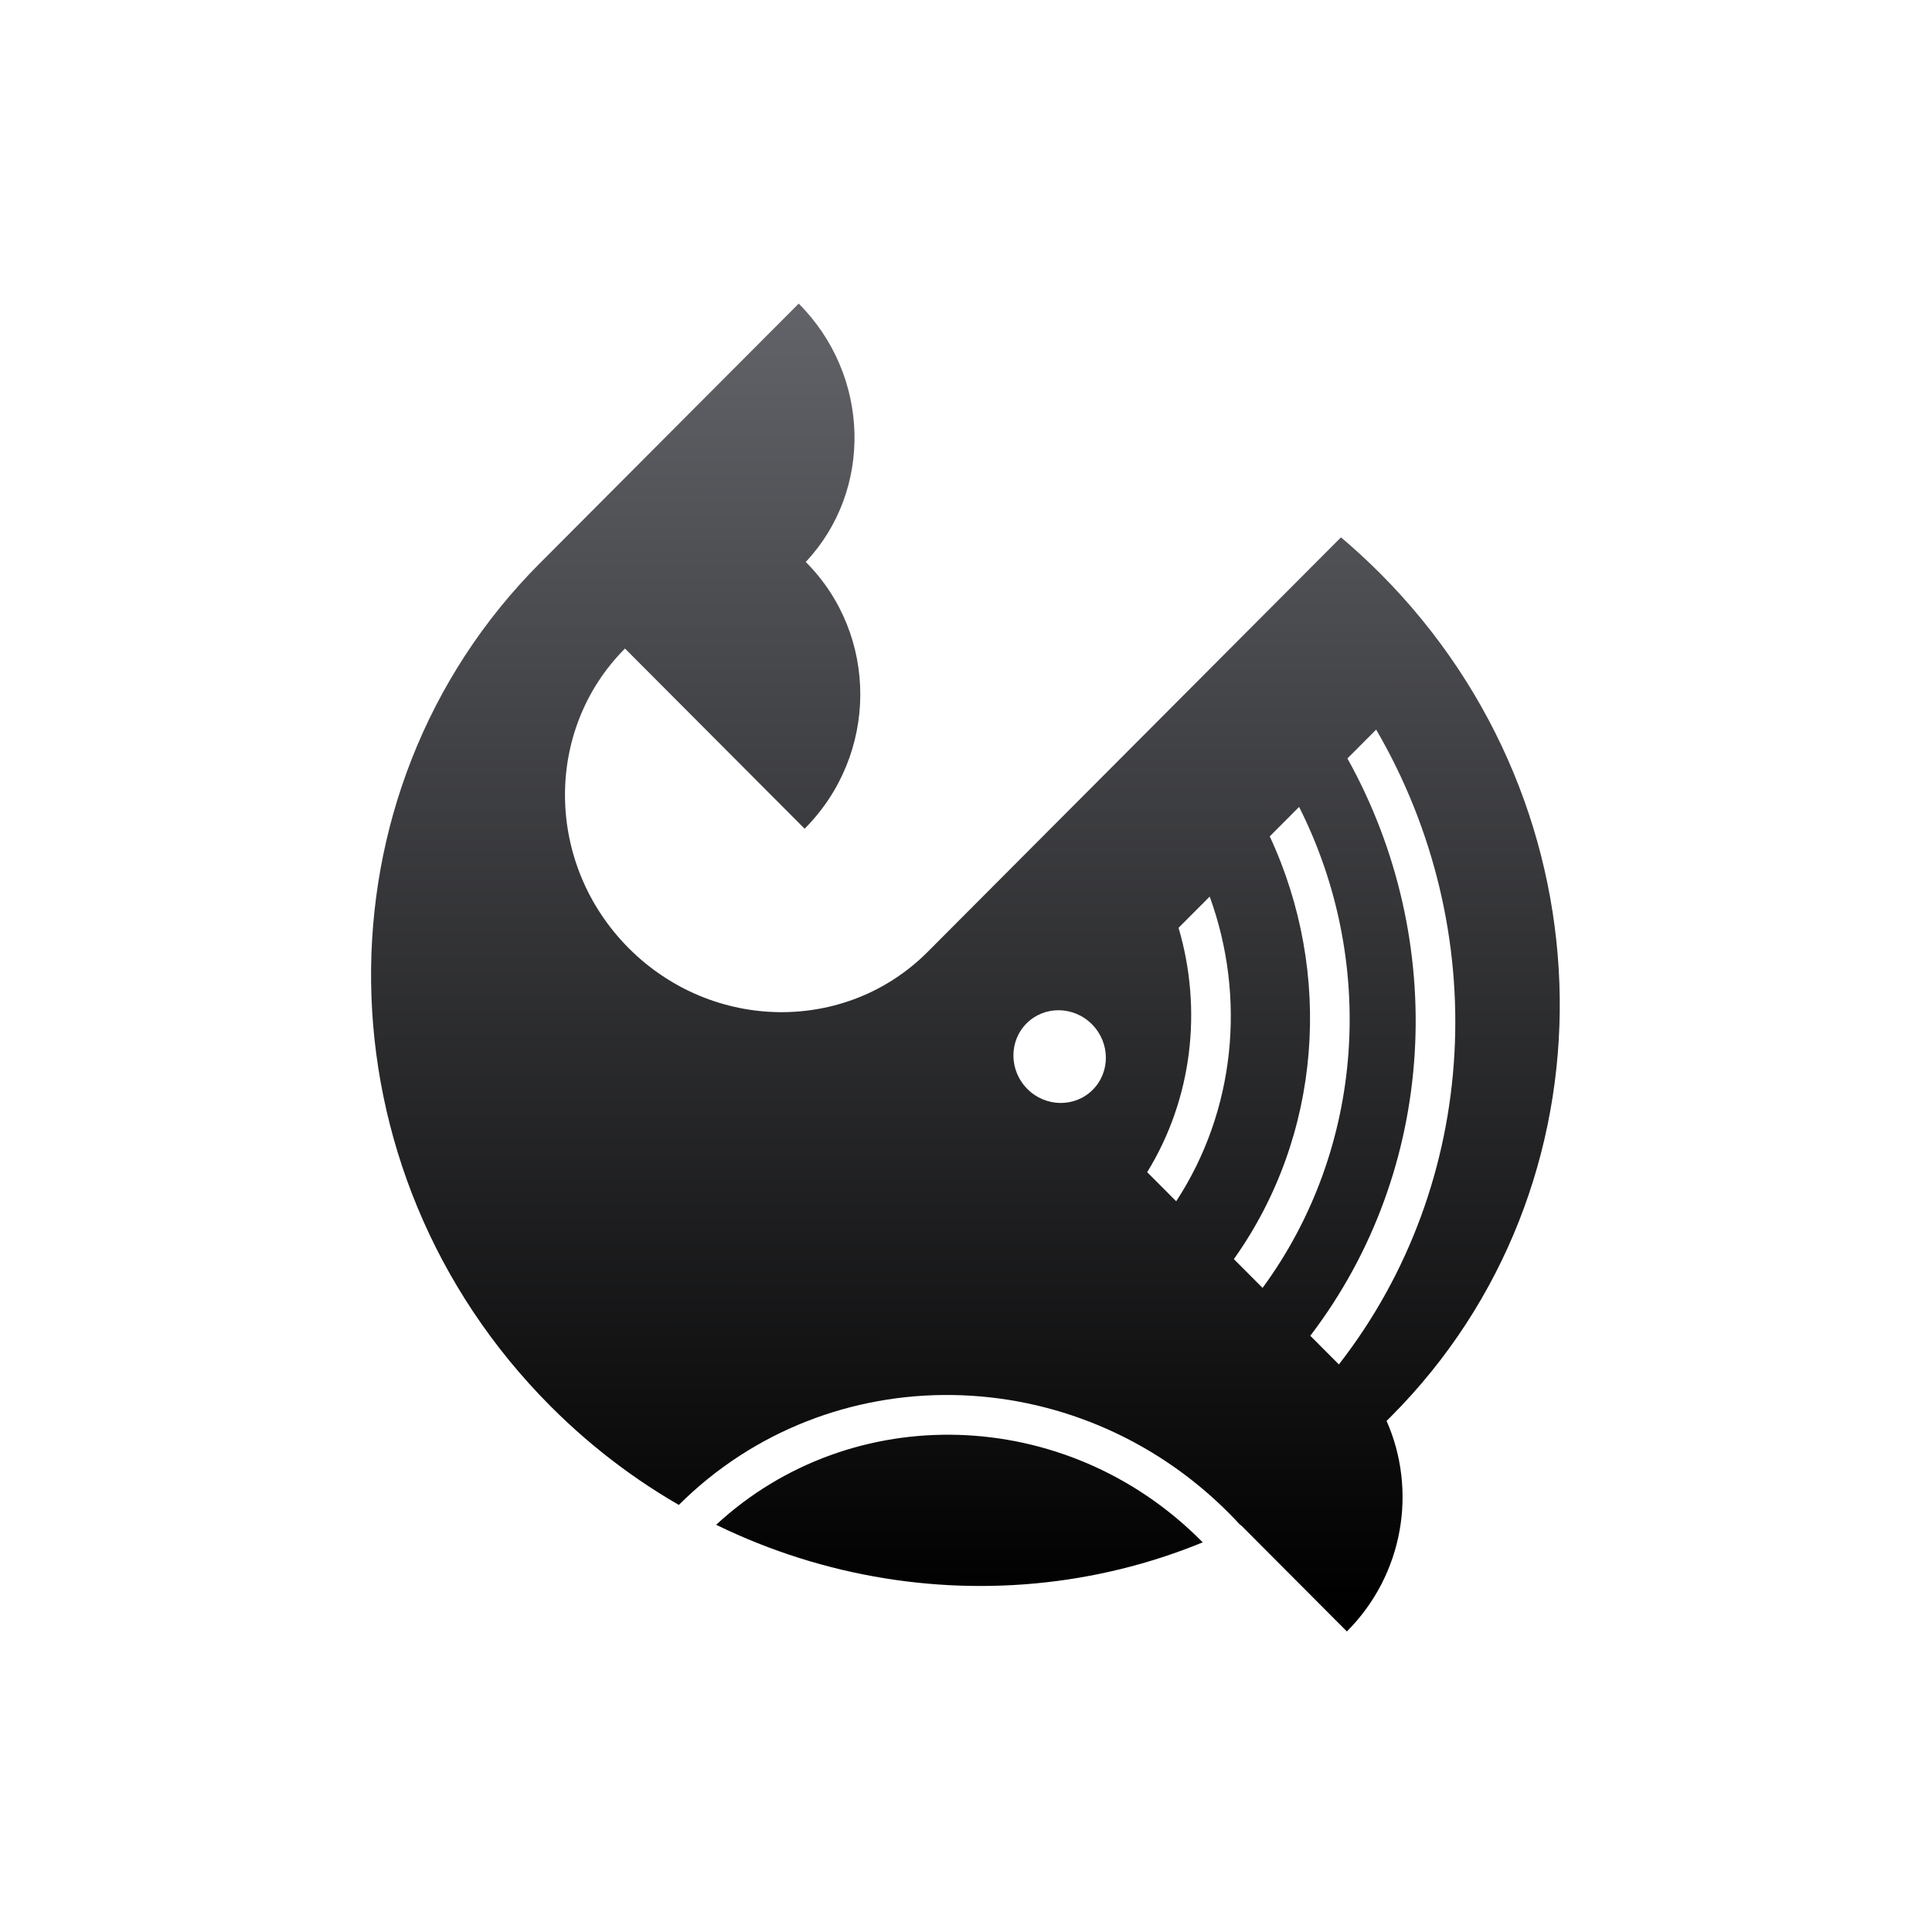 <svg width="630" height="630" viewBox="0 0 630 630" fill="none" xmlns="http://www.w3.org/2000/svg">
<rect width="630" height="630" fill="white"/>
<path fill-rule="evenodd" clip-rule="evenodd" d="M262.765 183.261C286.604 207.171 286.432 246.109 262.379 270.232C262.379 270.232 243.052 250.851 219.213 226.942L203.797 211.48C177.243 238.133 177.793 281.877 205.032 309.196C232.277 336.521 275.905 337.067 302.478 310.416L437.274 175.223C441.686 178.948 445.977 182.895 450.134 187.064C526.76 263.916 528.293 386.982 453.556 461.939C453.087 462.409 452.616 462.877 452.144 463.341C462.114 485.897 457.782 513.363 439.206 531.993C439.206 531.993 424.344 517.089 404.61 497.298C404.574 497.315 404.539 497.333 404.503 497.351C403.258 495.994 401.979 494.657 400.666 493.34C350.554 443.08 270.381 441.957 221.355 490.736C225.354 493.045 229.414 495.204 233.526 497.211C277.777 456.296 347.623 458.237 391.645 502.388C391.757 502.5 391.869 502.613 391.98 502.726C392.051 502.797 392.121 502.868 392.192 502.94C322.12 531.741 237.568 516.758 179.488 458.507C102.867 381.66 101.328 258.607 176.049 183.648C176.205 183.491 176.362 183.336 176.519 183.182C178.884 180.809 196.71 162.928 218.351 141.223C241.602 117.903 260.453 99 260.453 99C283.863 122.479 284.743 159.823 262.747 183.243L262.765 183.261ZM356.326 355.368C362.139 349.538 362.02 339.966 356.06 333.989C350.1 328.011 340.556 327.892 334.743 333.722C328.931 339.552 329.05 349.124 335.01 355.101C340.969 361.078 350.513 361.198 356.326 355.368ZM427.269 435.576C468.698 381.293 472.592 307.006 439.381 247.318L448.751 237.92C486.748 303.112 482.861 385.46 436.592 444.926L427.269 435.576ZM414.049 272.724C434.817 317.4 431.002 370.298 402.346 410.579L411.709 419.969C445.128 374.398 448.993 313.498 423.624 263.121L414.049 272.724ZM374.079 382.228C388.794 358.332 392.175 329.243 384.315 302.546L394.468 292.363C406.422 325.251 402.829 362.242 383.544 391.721L374.079 382.228Z" fill="url(#paint0_linear_4412_606)"/>
<defs>
<linearGradient id="paint0_linear_4412_606" x1="1476.67" y1="523.905" x2="1476.78" y2="49.461" gradientUnits="userSpaceOnUse">
<stop/>
<stop offset="0.9" stop-color="#636469"/>
</linearGradient>
</defs>
</svg>
